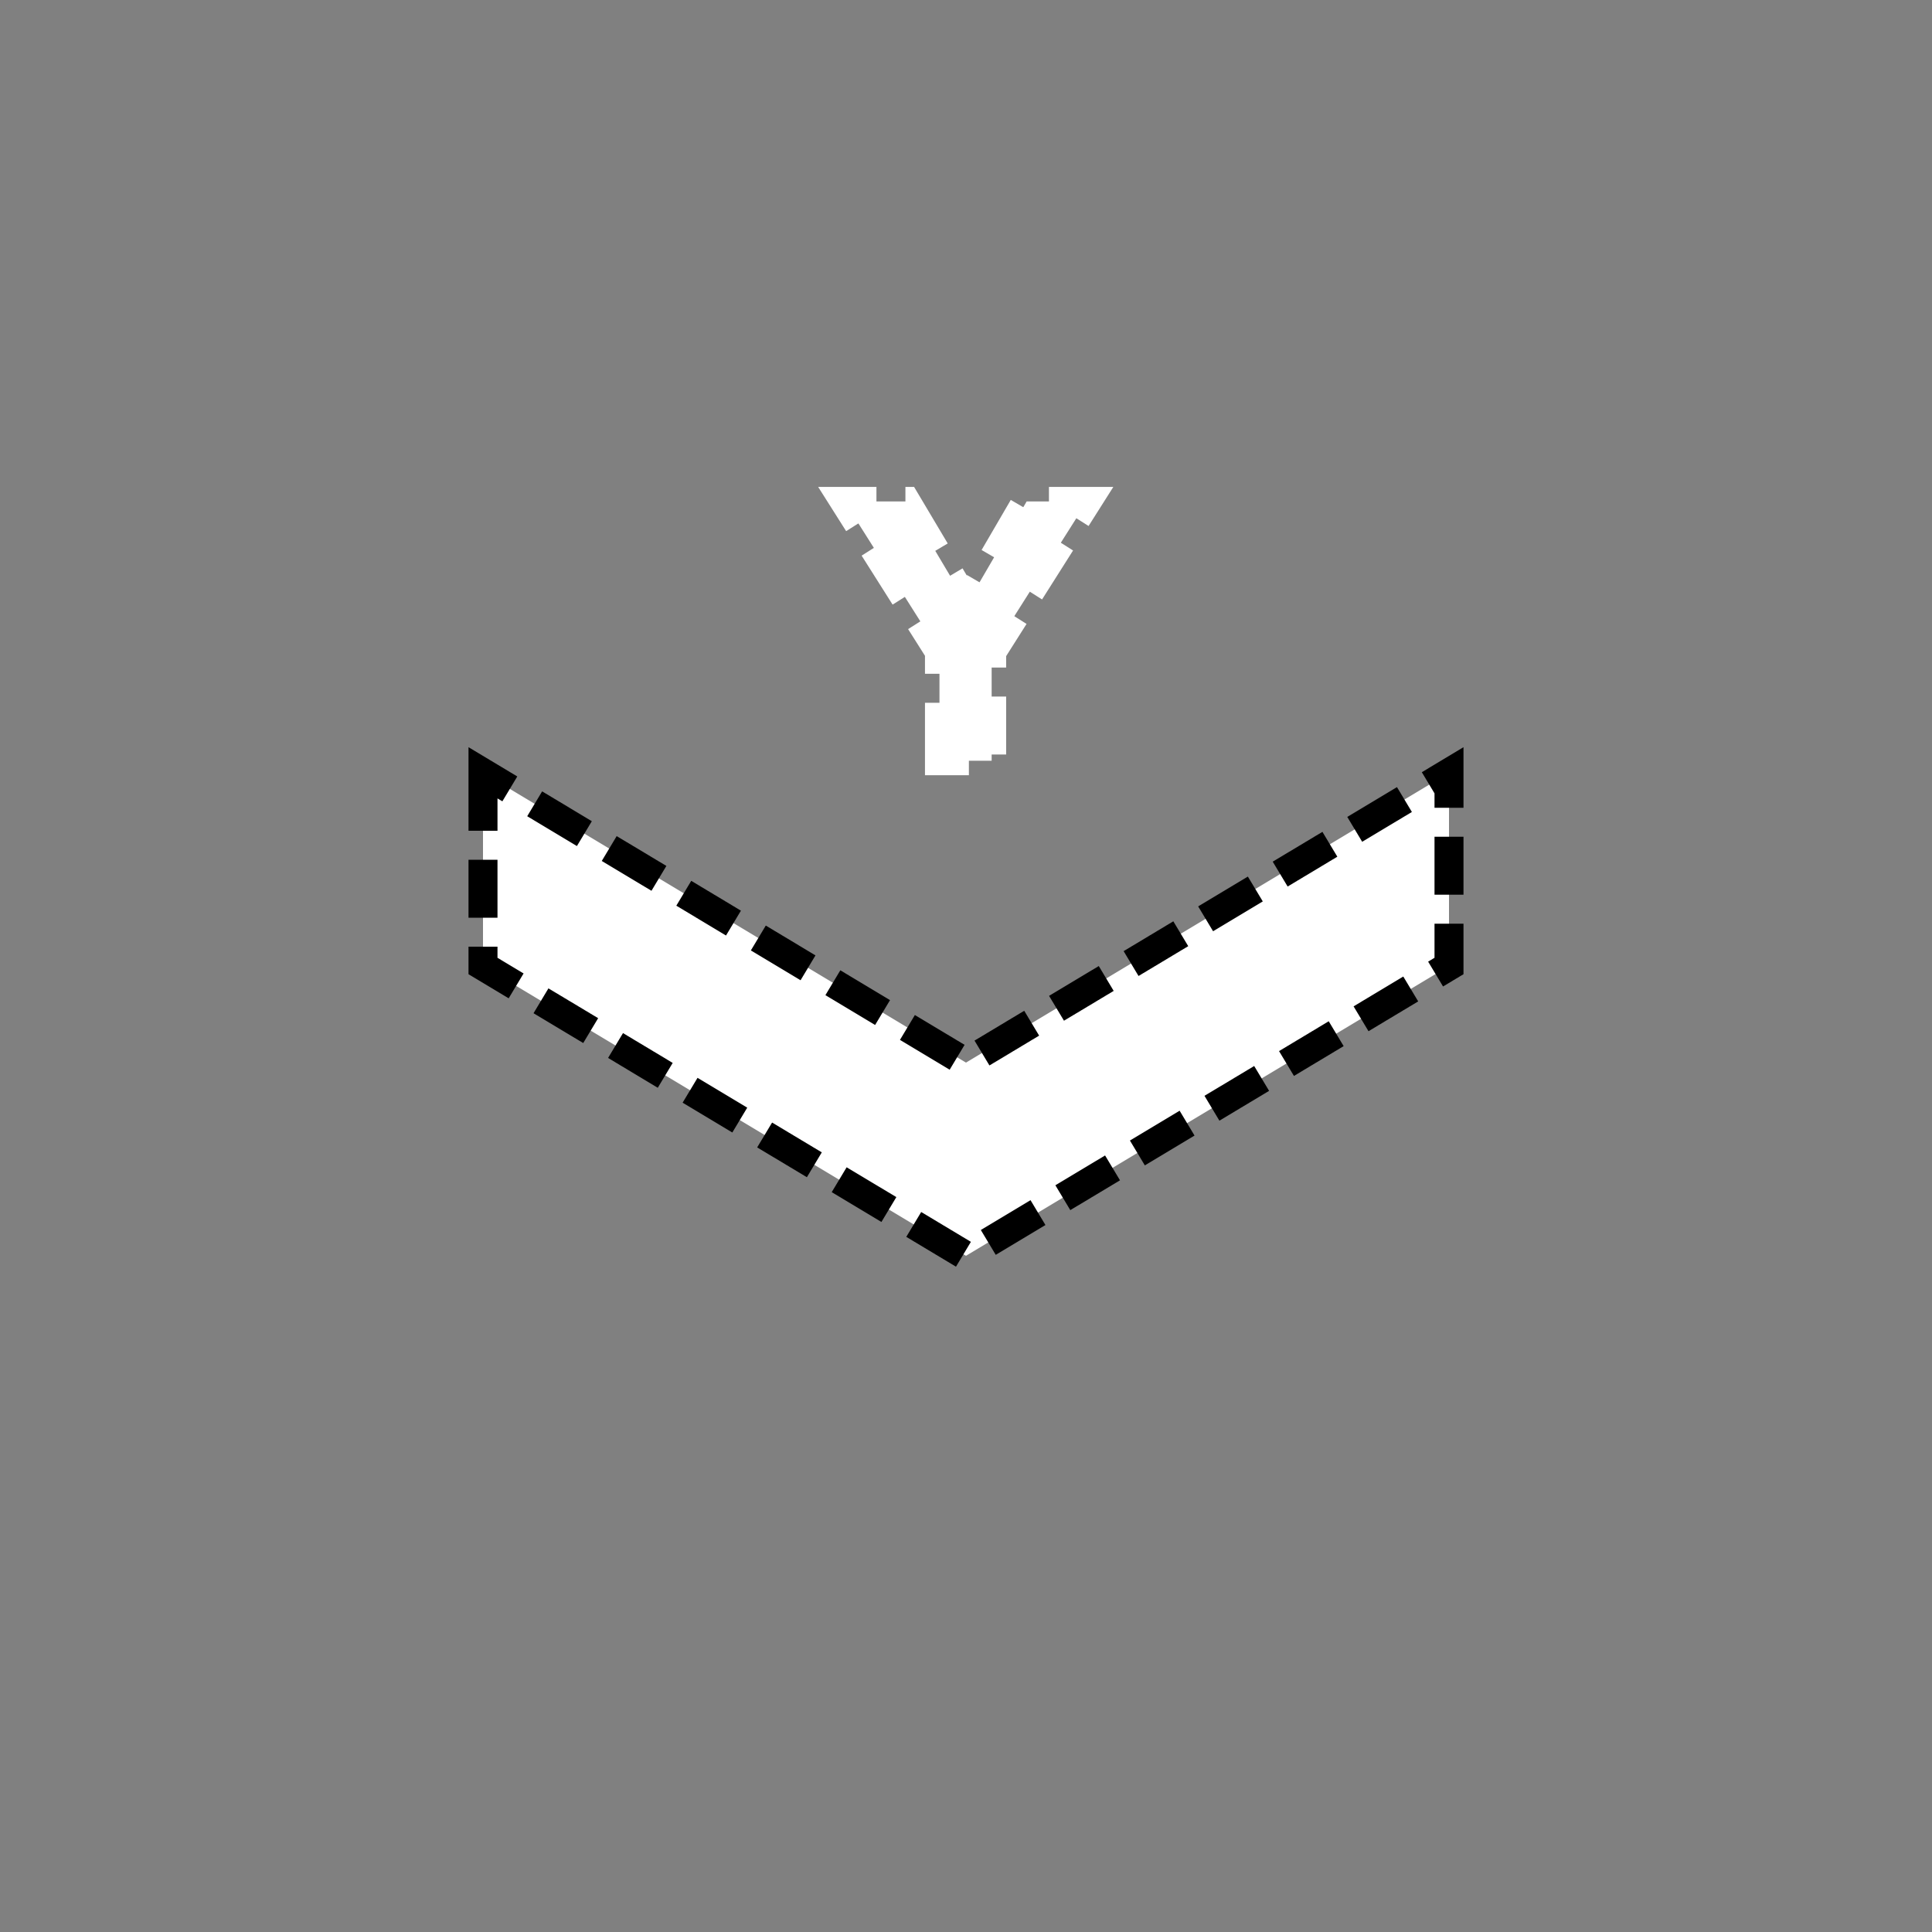 <?xml version="1.0" encoding="UTF-8" standalone="no"?>
<!--
Copyright (C) 2012 United States Government as represented by the Administrator of the
National Aeronautics and Space Administration.
All Rights Reserved.
-->

<!--
MIL-STD-2525 tactical symbol icon image. During icon composition this image is multiplied by the desired frame color 
(e.g. black), then drawn on top of the frame and fill.
-->

<svg
   xmlns:dc="http://purl.org/dc/elements/1.1/"
   xmlns:cc="http://creativecommons.org/ns#"
   xmlns:rdf="http://www.w3.org/1999/02/22-rdf-syntax-ns#"
   xmlns:svg="http://www.w3.org/2000/svg"
   xmlns="http://www.w3.org/2000/svg"
   xmlns:sodipodi="http://sodipodi.sourceforge.net/DTD/sodipodi-0.dtd"
   xmlns:inkscape="http://www.inkscape.org/namespaces/inkscape"
   height="400px"
   viewBox="0 0 400 400"
   width="400px"
   id="svg2"
   version="1.1"
   inkscape:version="0.48.2 r9819"
   sodipodi:docname="suaamfqy-------.svg">
  <rect x="0" y="0" width="400" height="400" fill="#808080" stroke="none"/>
  <defs
     id="defs12" />
  <sodipodi:namedview
     pagecolor="#ffffff"
     bordercolor="#666666"
     borderopacity="1"
     objecttolerance="10"
     gridtolerance="10"
     guidetolerance="10"
     inkscape:pageopacity="0"
     inkscape:pageshadow="2"
     inkscape:window-width="705"
     inkscape:window-height="480"
     id="namedview10"
     showgrid="false"
     inkscape:zoom="0.59"
     inkscape:cx="139.7485"
     inkscape:cy="200"
     inkscape:window-x="208"
     inkscape:window-y="133"
     inkscape:window-maximized="0"
     inkscape:current-layer="svg2" />
  <g
     transform="scale(0.5 0.5) translate(200 85)"
     id="g6"
     style="stroke:#ffffff;stroke-opacity:1;stroke-width:12;stroke-miterlimit:4;stroke-dasharray:24, 12;stroke-dashoffset:0">
    <g
       style="font-size:150px;font-weight:bold;text-anchor:middle;fill:#ffffff;font-family:Arial;stroke:#ffffff;stroke-opacity:1;stroke-width:12;stroke-miterlimit:4;stroke-dasharray:24, 12;stroke-dashoffset:0"
       id="text8">
      <path
         d="m 189.014,230 0,-45.19 -39.331,-62.183 25.415,0 25.269,42.48 24.756,-42.48 24.976,0 -39.478,62.329 0,45.044 z"
         style="font-size:150px;font-weight:bold;text-anchor:middle;fill:#ffffff;font-family:Arial;stroke:#ffffff;stroke-opacity:1;stroke-width:12;stroke-miterlimit:4;stroke-dasharray:24, 12;stroke-dashoffset:0"
         id="path2999" />
    </g>
  </g>
  <path
     inkscape:connector-curvature="0"
     style="fill:#ffffff;fill-opacity:1;stroke:#000000;stroke-width:6;stroke-miterlimit:4;stroke-opacity:1;stroke-dasharray:12, 6;stroke-dashoffset:0"
     d="m 100,160 0,40 100,60 100,-60 0,-40 -100,60 z"
     id="polyline4" />
</svg>
